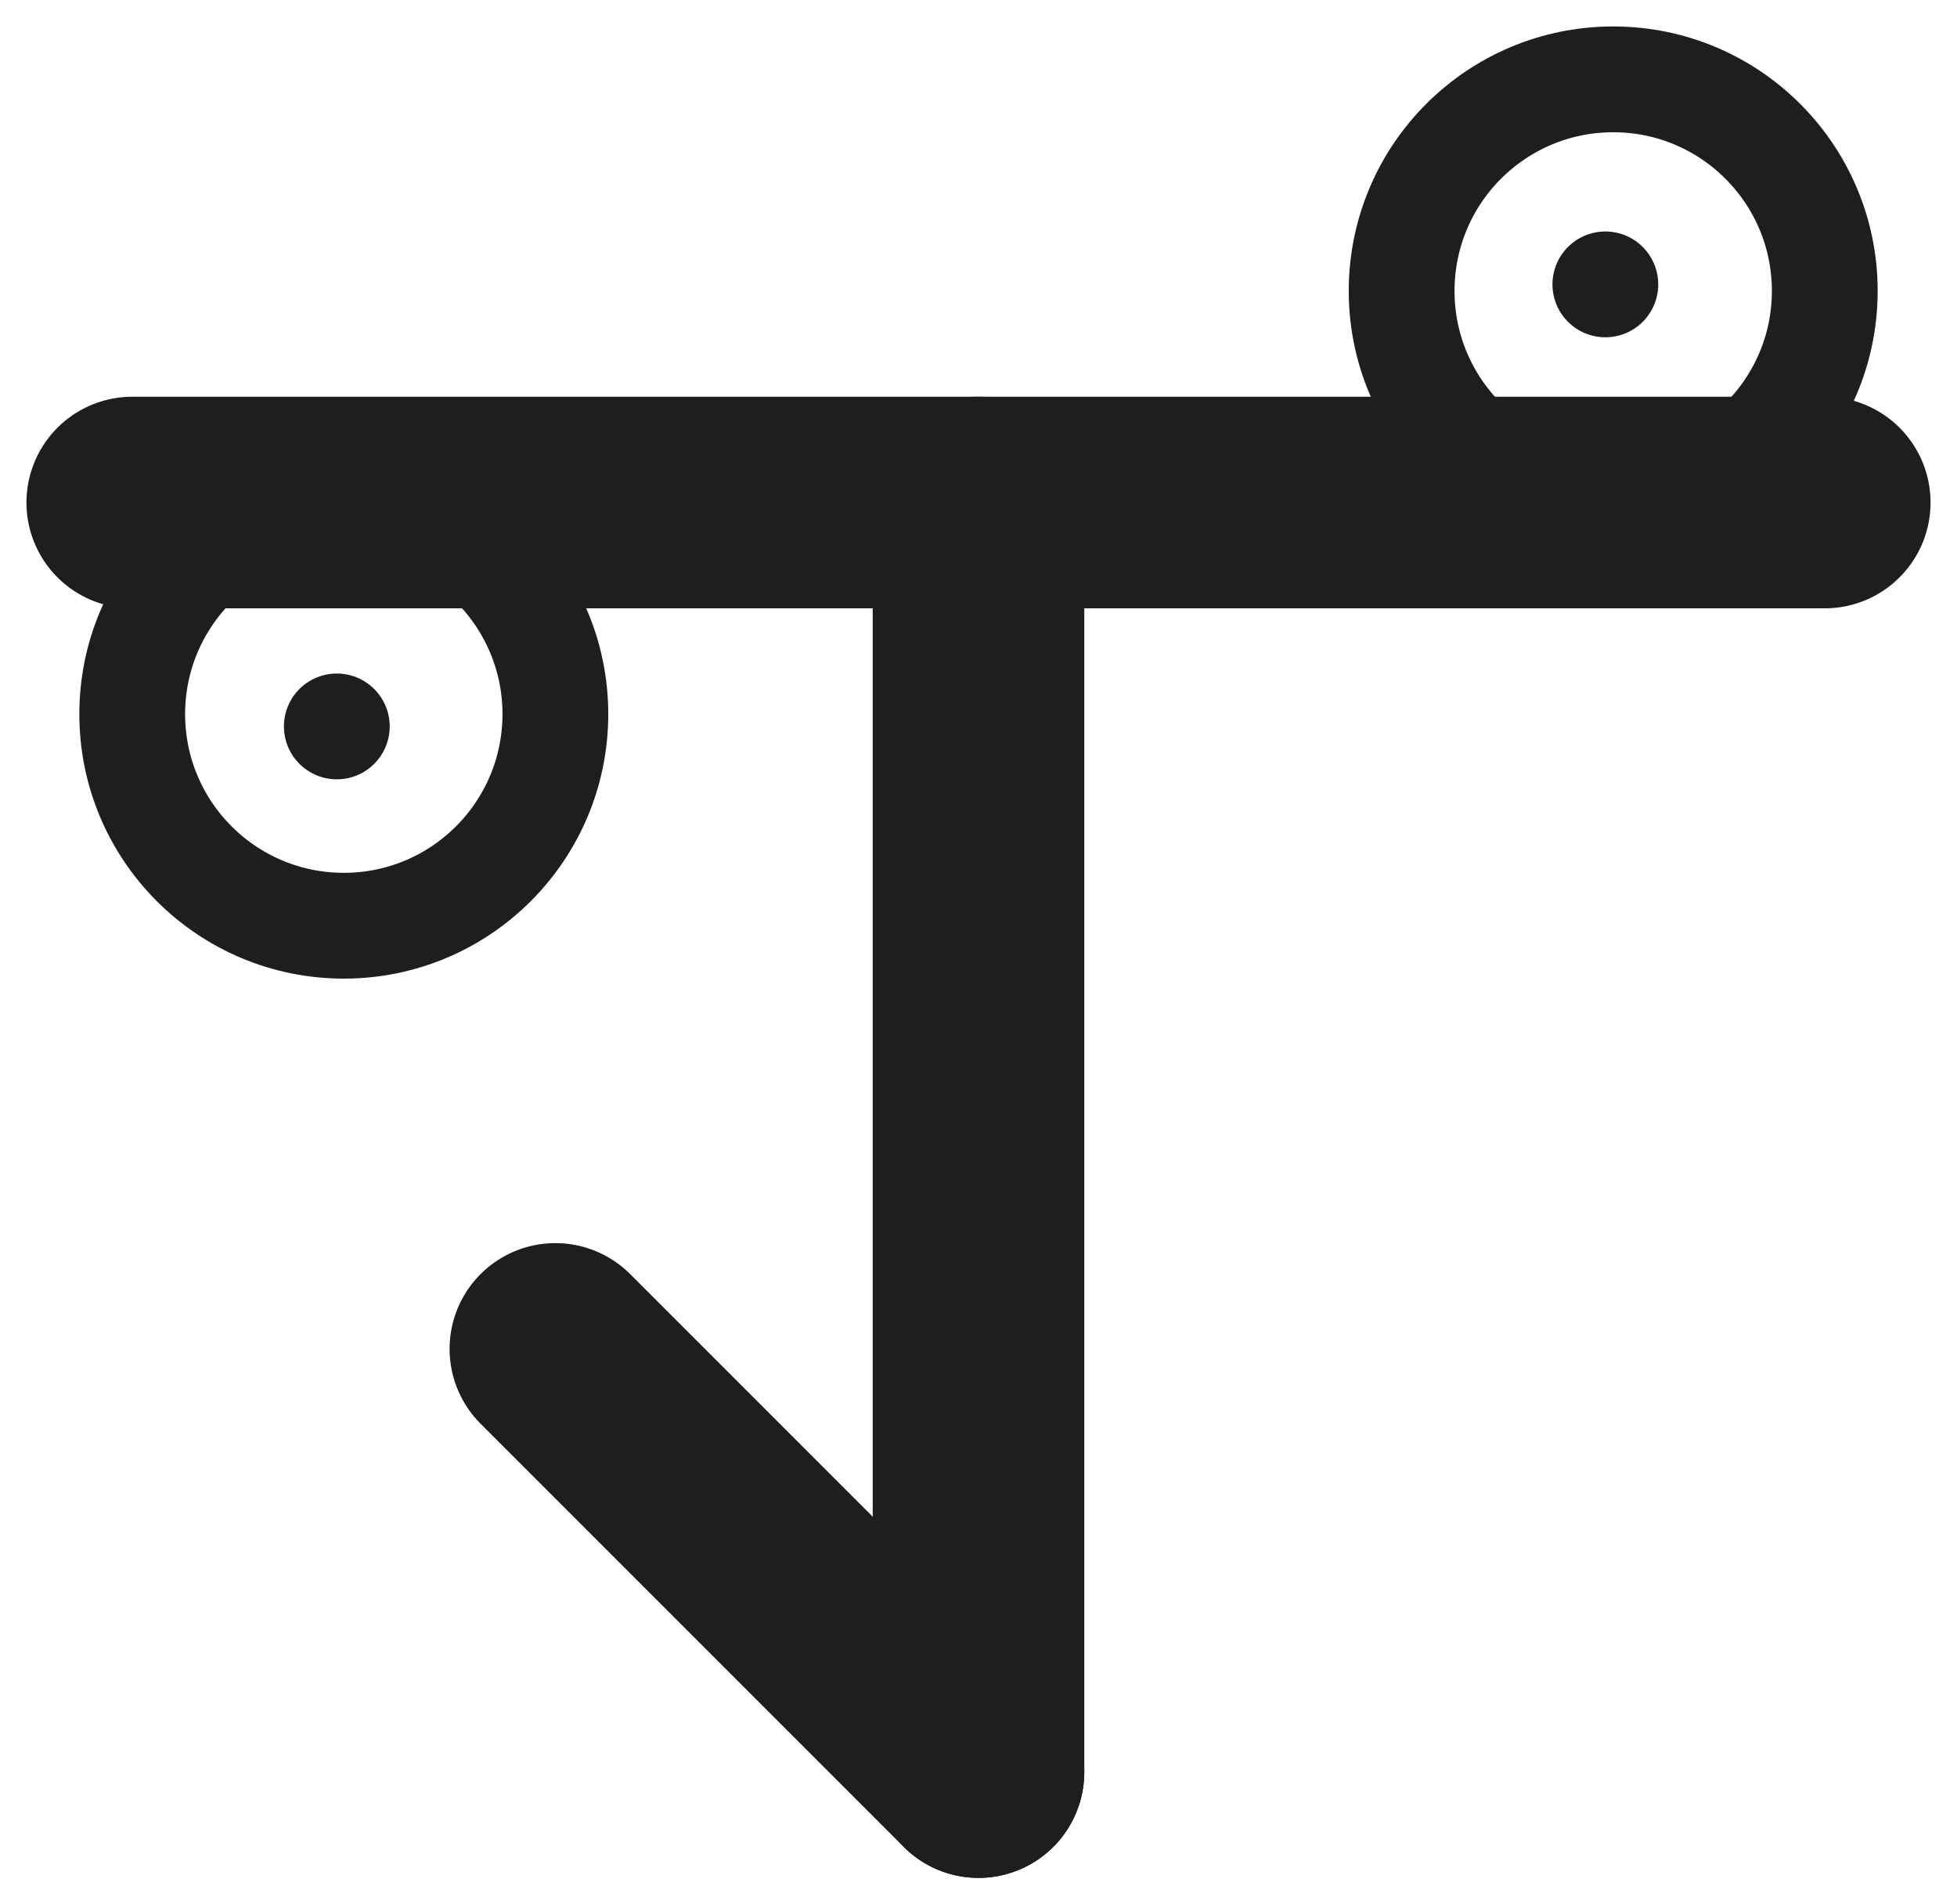 <svg width="74" height="72" viewBox="0 0 74 72" fill="none" xmlns="http://www.w3.org/2000/svg">
<rect width="74" height="72" fill="white"/>
<path d="M5 19H69" stroke="#1E1E1E" stroke-width="8" stroke-linecap="round" stroke-linejoin="bevel"/>
<path d="M37 19V67" stroke="#1E1E1E" stroke-width="8" stroke-linecap="round" stroke-linejoin="bevel"/>
<path d="M21 51L37 67" stroke="#1E1E1E" stroke-width="8" stroke-linecap="round" stroke-linejoin="bevel"/>
<circle cx="61" cy="11" r="8" stroke="#1E1E1E" stroke-width="4" stroke-linecap="round"/>
<circle cx="13" cy="27" r="8" stroke="#1E1E1E" stroke-width="4" stroke-linecap="round"/>
<path d="M60.703 10.752H60.703" stroke="#1E1E1E" stroke-width="4" stroke-linecap="round" stroke-linejoin="round"/>
<path d="M12.736 27.465H12.736" stroke="#1E1E1E" stroke-width="4" stroke-linecap="round" stroke-linejoin="round"/>
</svg>

